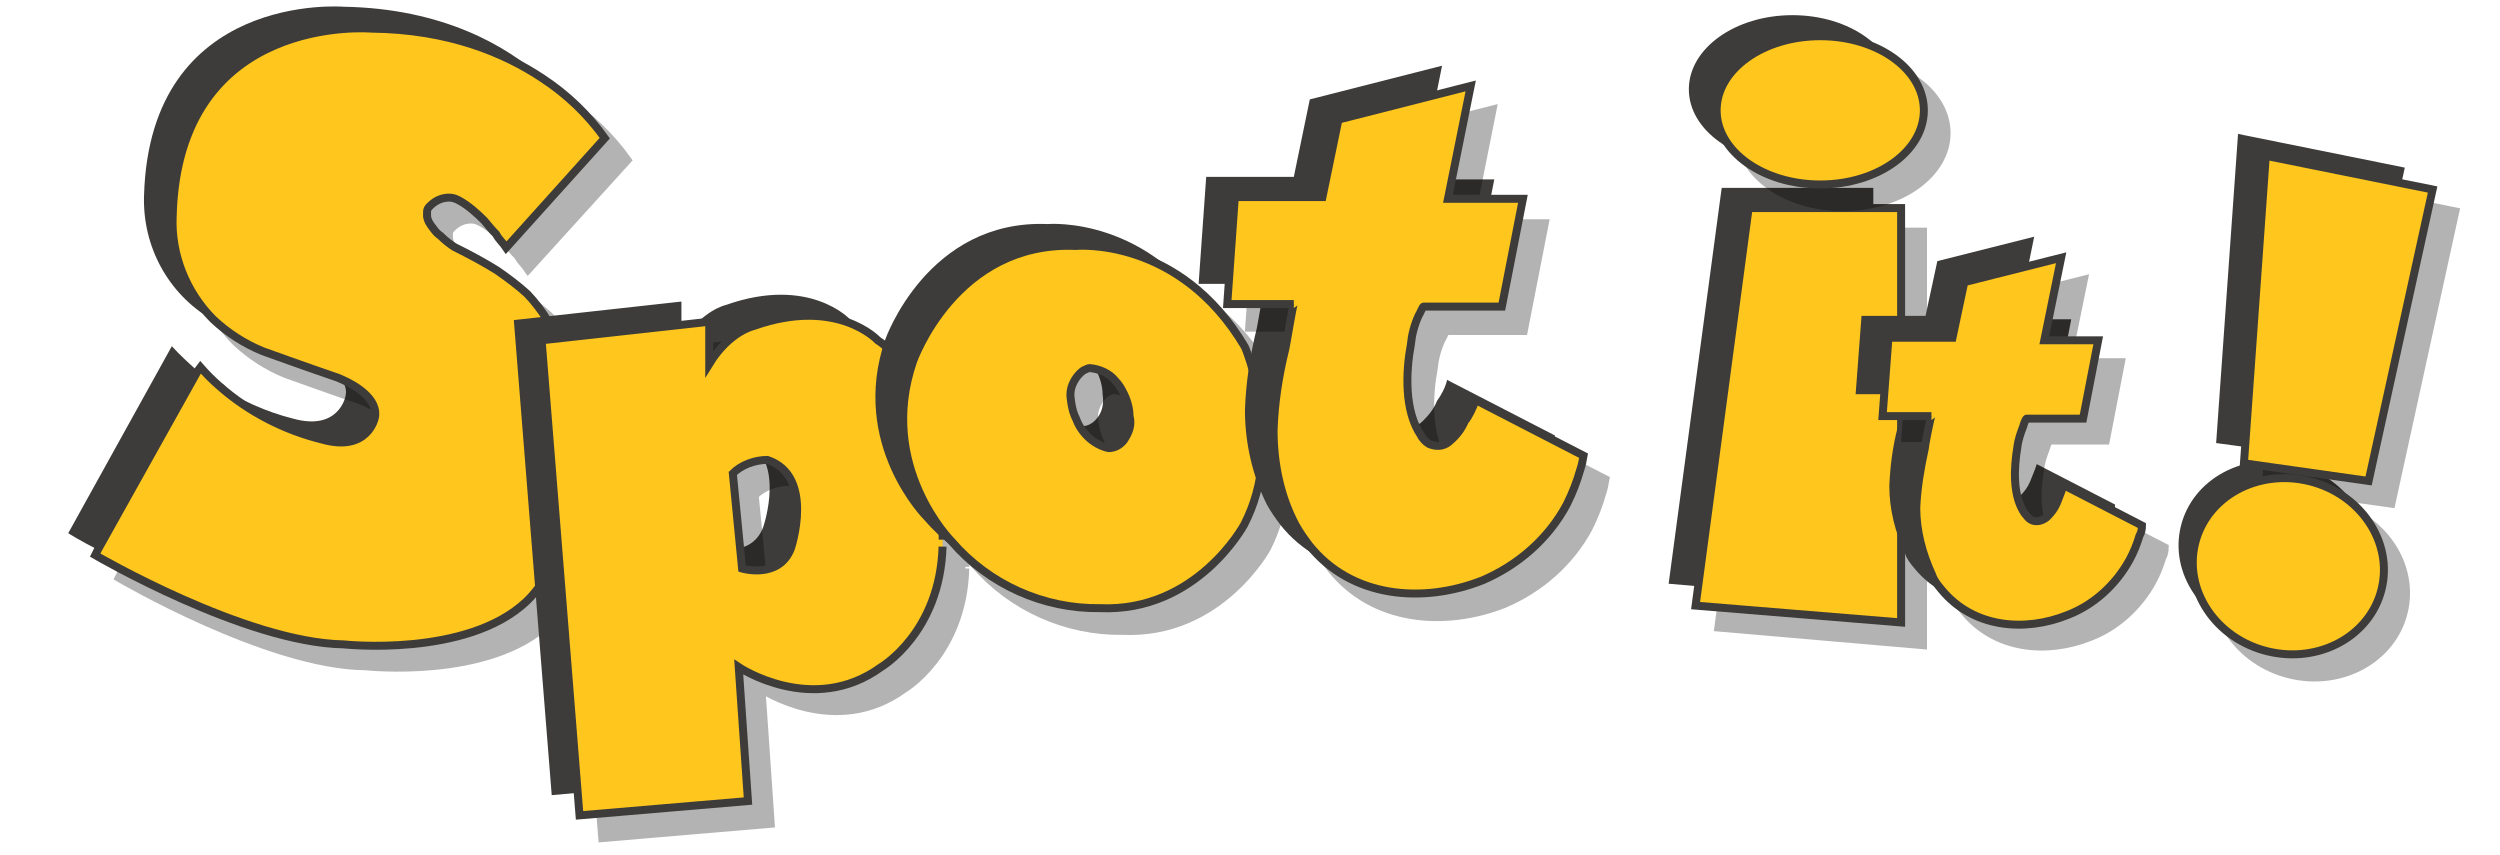 <?xml version="1.0" encoding="utf-8"?>
<!-- Generator: Adobe Illustrator 24.0.2, SVG Export Plug-In . SVG Version: 6.00 Build 0)  -->
<svg version="1.1" id="Capa_1" xmlns="http://www.w3.org/2000/svg" xmlns:xlink="http://www.w3.org/1999/xlink" x="0px" y="0px"
	 viewBox="0 0 296.8 101.5" style="enable-background:new 0 0 296.8 101.5;" xml:space="preserve">
<style type="text/css">
	.st0{fill:#3D3C3A;}
	.st1{opacity:0.3;}
	.st2{fill:none;stroke:#000000;stroke-width:0.946;stroke-miterlimit:10;}
	.st3{fill:#FFC71D;}
	.st4{fill:none;stroke:#3D3C3A;stroke-width:0.946;stroke-miterlimit:10;}
	.st5{fill:none;stroke:#000000;stroke-width:0.946;stroke-miterlimit:10;}
	.st6{fill:none;stroke:#3D3C3A;stroke-width:0.946;stroke-miterlimit:10;}
</style>
<title>spot-it-logo</title>
<g id="Capa_3">
	<polygon class="st0" points="265.7,15.9 263.1,52.6 277.9,54.6 285.5,19.9 	"/>
	<polygon class="st0" points="204.4,22.3 222.4,22.3 222.4,71.4 198.1,69.3 	"/>
	<ellipse class="st0" cx="212.8" cy="10.6" rx="12.3" ry="8.8"/>
	<path class="st0" d="M65.7,46.6c0.8,5.2,0,10.6-2.2,15.4c-0.9,2.4-2.3,5-4.2,6.8c-7.1,6.7-21.7,5.1-21.7,5.1
		c-8.5-0.1-20.2-5.6-25.9-8.6c-2.2-1.1-3.6-2-3.6-2l12.3-22.2c0.9,1,2,2,3,2.9c0.8,0.7,1.5,1.2,2.4,1.7c2.7,1.8,5.8,3.2,9,4
		c5.4,1.5,6.2-2.6,6.2-2.6c0.2-0.8,0-1.4-0.5-2l0,0c-1-1.2-2.5-2.2-4-2.8c-2.4-0.8-8.8-3.1-8.8-3.1c-0.9-0.4-1.8-0.9-2.6-1.3l0,0
		c-5.1-3-8.2-8.6-8-14.7C17.8-1.1,40.8,0.8,40.8,0.8C52.6,1,60.2,5.5,64.3,9.2l0,0c1.6,1.3,2.9,2.9,4.2,4.6L57.3,26.2
		c-0.9-0.9-1.8-1.7-2.9-2.3l-0.2-0.1c-0.9-1-1.9-1.8-3-2.5c-0.7-0.3-1.4-0.4-2.1-0.2c-0.6,0.2-1,0.5-1.4,0.9
		c-0.2,0.2-0.3,0.4-0.3,0.6s0,0.4,0,0.6c0.2,0.9,0.8,1.7,1.4,2.3c0.5,0.5,1,0.9,1.6,1.2l0.9,0.5c0.2,0.3,0.5,0.6,0.8,0.8
		c0.5,0.5,1,0.9,1.6,1.3c1.8,0.9,3.5,1.8,5.1,2.8l0.3,0.3C63,36.1,64.9,41.4,65.7,46.6z"/>
</g>
<g id="Logo_spot_it_frente">
	
		<ellipse transform="matrix(0.239 -0.971 0.971 0.239 142.168 311.674)" class="st0" cx="269.9" cy="65.2" rx="10.4" ry="11.4"/>
	<g>
		<g class="st1">
			<polygon points="271.7,21.1 269,57.7 283.9,59.8 291.5,25.1 			"/>
			<polygon class="st2" points="271.7,21.1 269,57.7 283.9,59.8 291.5,25.1 			"/>
		</g>
		<g>
			<polygon class="st3" points="269,18.5 266.4,55 281.2,57.1 288.8,22.5 			"/>
			<polygon class="st4" points="269,18.5 266.4,55 281.2,57.1 288.8,22.5 			"/>
		</g>
	</g>
	<g>
		<g class="st1">
			<polygon points="210.4,27.5 228.3,27.5 228.3,76.6 204,74.5 			"/>
			<polygon class="st2" points="210.4,27.5 228.3,27.5 228.3,76.6 204,74.5 			"/>
		</g>
		<g>
			<polygon class="st3" points="207.6,24.7 225.7,24.7 225.7,73.9 201.3,71.9 			"/>
			<polygon class="st4" points="207.6,24.7 225.7,24.7 225.7,73.9 201.3,71.9 			"/>
		</g>
	</g>
	<g>
		<g class="st1">
			<ellipse transform="matrix(0.239 -0.971 0.971 0.239 140.892 319.514)" cx="274.2" cy="69.9" rx="10.4" ry="11.4"/>
			
				<ellipse transform="matrix(0.239 -0.971 0.971 0.239 140.892 319.514)" class="st5" cx="274.2" cy="69.9" rx="10.4" ry="11.4"/>
		</g>
		<g>
			
				<ellipse transform="matrix(0.239 -0.971 0.971 0.239 141.509 314.887)" class="st3" cx="271.6" cy="67.2" rx="10.4" ry="11.4"/>
			
				<ellipse transform="matrix(0.239 -0.971 0.971 0.239 141.509 314.887)" class="st6" cx="271.6" cy="67.2" rx="10.4" ry="11.4"/>
		</g>
	</g>
	<path class="st0" d="M241.8,55.1l9.3,4.8c0,0.4-0.1,0.9-0.3,1.2c-0.3,1-0.7,2-1.2,2.9c-1.6,2.9-4.2,5.3-7.3,6.5
		c-5.2,2.1-11.3,1.5-15-3c-0.5-0.6-0.9-1.1-1.1-1.7c-1.2-2.6-1.9-5.3-1.9-8.1c0.1-2.4,0.4-4.7,1-7c0.2-1.3,0.5-2.6,0.8-3.9h-5.8
		l0.7-9.3h7.6L230,31l11.5-2.9l-2,9.8h6.4l-1.8,9.3h-6.7c-0.1,0-0.4,0.8-0.4,0.9c-0.3,0.8-0.6,1.6-0.7,2.5c-0.4,2.4-0.6,5.8,0.9,7.9
		l0.1,0.1c0.2,0.3,0.5,0.6,0.8,0.7c0.6,0.2,1.2,0,1.7-0.4c0.5-0.5,0.9-1,1.2-1.7C241.3,56.4,241.6,55.8,241.8,55.1z"/>
	<g>
		<g class="st1">
			<path d="M247.7,60.2l9.3,4.8c0,0.4-0.1,0.9-0.3,1.2c-0.3,1-0.7,2-1.2,2.9c-1.6,2.9-4.2,5.3-7.3,6.5c-5.2,2.1-11.3,1.5-15-3
				c-0.5-0.6-0.9-1.1-1.1-1.7c-1.2-2.6-1.9-5.3-1.9-8c0.1-2.4,0.5-4.7,1-7c0-0.3,0.7-3.9,0.8-3.9h-5.8l0.7-9.3h7.6l1.4-6.6l11.5-2.9
				l-2,9.8h6.4l-1.8,9.3h-6.7c-0.1,0-0.4,0.8-0.4,0.9c-0.3,0.8-0.6,1.6-0.7,2.5c-0.4,2.4-0.6,5.8,0.9,7.9l0.1,0.1
				c0.2,0.3,0.5,0.6,0.8,0.7c0.6,0.2,1.2,0,1.7-0.4c0.5-0.5,0.9-1,1.2-1.7C247.2,61.6,247.5,61,247.7,60.2z"/>
			<path class="st2" d="M247.7,60.2l9.3,4.8c0,0.4-0.1,0.9-0.3,1.2c-0.3,1-0.7,2-1.2,2.9c-1.6,2.9-4.2,5.3-7.3,6.5
				c-5.2,2.1-11.3,1.5-15-3c-0.5-0.6-0.9-1.1-1.1-1.7c-1.2-2.6-1.9-5.3-1.9-8c0.1-2.4,0.5-4.7,1-7c0-0.3,0.7-3.9,0.8-3.9h-5.8
				l0.7-9.3h7.6l1.4-6.6l11.5-2.9l-2,9.8h6.4l-1.8,9.3h-6.7c-0.1,0-0.4,0.8-0.4,0.9c-0.3,0.8-0.6,1.6-0.7,2.5
				c-0.4,2.4-0.6,5.8,0.9,7.9l0.1,0.1c0.2,0.3,0.5,0.6,0.8,0.7c0.6,0.2,1.2,0,1.7-0.4c0.5-0.5,0.9-1,1.2-1.7
				C247.2,61.6,247.5,61,247.7,60.2z"/>
		</g>
		<g>
			<path class="st3" d="M245,57.6l9.3,4.8c0,0.4-0.1,0.9-0.3,1.2c-0.3,1-0.7,2-1.2,2.9c-1.6,2.9-4.2,5.3-7.3,6.5
				c-5.2,2.1-11.3,1.5-15-3c-0.5-0.6-0.9-1.1-1.1-1.7c-1.2-2.6-1.9-5.3-1.9-8c0.1-2.4,0.5-4.7,1-7c0-0.3,0.7-3.9,0.8-3.9h-5.8
				l0.7-9.3h7.6l1.4-6.6l11.5-2.9l-2,9.8h6.4l-1.8,9.3h-6.7c-0.1,0-0.4,0.8-0.4,0.9c-0.3,0.8-0.6,1.6-0.7,2.5
				c-0.4,2.4-0.6,5.8,0.9,7.9l0.1,0.1c0.2,0.3,0.5,0.6,0.8,0.7c0.6,0.2,1.2,0,1.7-0.4c0.5-0.5,0.9-1,1.2-1.7
				C244.5,58.9,244.8,58.2,245,57.6z"/>
			<path class="st4" d="M245,57.6l9.3,4.8c0,0.4-0.1,0.9-0.3,1.2c-0.3,1-0.7,2-1.2,2.9c-1.6,2.9-4.2,5.3-7.3,6.5
				c-5.2,2.1-11.3,1.5-15-3c-0.5-0.6-0.9-1.1-1.1-1.7c-1.2-2.6-1.9-5.3-1.9-8c0.1-2.4,0.5-4.7,1-7c0-0.3,0.7-3.9,0.8-3.9h-5.8
				l0.7-9.3h7.6l1.4-6.6l11.5-2.9l-2,9.8h6.4l-1.8,9.3h-6.7c-0.1,0-0.4,0.8-0.4,0.9c-0.3,0.8-0.6,1.6-0.7,2.5
				c-0.4,2.4-0.6,5.8,0.9,7.9l0.1,0.1c0.2,0.3,0.5,0.6,0.8,0.7c0.6,0.2,1.2,0,1.7-0.4c0.5-0.5,0.9-1,1.2-1.7
				C244.5,58.9,244.8,58.2,245,57.6z"/>
		</g>
	</g>
	<g>
		<g class="st1">
			<ellipse cx="218.8" cy="15.8" rx="12.3" ry="8.8"/>
			<ellipse class="st2" cx="218.8" cy="15.8" rx="12.3" ry="8.8"/>
		</g>
		<g>
			<ellipse class="st3" cx="216.1" cy="13.1" rx="12.3" ry="8.8"/>
			<ellipse class="st4" cx="216.1" cy="13.1" rx="12.3" ry="8.8"/>
		</g>
	</g>
	<g>
		<g class="st1">
			<path d="M71.6,51.8c0.7,5.2-0.1,10.6-2.3,15.4c-0.9,2.3-2.3,5-4.2,6.8c-7.1,6.7-21.7,5.1-21.7,5.1C31.8,79,14.1,68.6,14.1,68.6
				l0.3-0.6l11.8-21.3l0.3-0.4c0.7,0.8,1.4,1.5,2.2,2.2c3.5,3.1,7.8,5.3,12.3,6.4c5.4,1.5,6.2-2.6,6.2-2.6c0.5-2.2-2.4-3.9-3.8-4.5
				l0,0c-0.4-0.2-0.7-0.3-0.7-0.3c-2.4-0.8-8.8-3.1-8.8-3.1c-2.2-0.9-4.2-2.2-5.9-3.8l0,0c-3.2-3.2-5-7.7-4.8-12.2
				C23.7,4.1,46.8,6,46.8,6c9.2,0.1,15.8,2.9,20.3,5.9l0,0c2.9,1.9,5.4,4.3,7.4,7.1L62.7,32c-0.4-0.6-0.9-1-1.2-1.6
				c-0.5-0.5-0.9-1-1.4-1.6c-0.9-0.9-1.9-1.8-3-2.4l-0.2-0.1c-0.6-0.3-1.2-0.3-1.9-0.1c-0.6,0.2-1,0.5-1.4,0.9
				c-0.2,0.2-0.3,0.4-0.3,0.6s0,0.4,0,0.6c0.1,0.6,0.4,1,0.8,1.5c0.2,0.3,0.5,0.6,0.8,0.8c0.5,0.5,1,0.9,1.6,1.3
				c1.8,0.9,3.5,1.8,5.1,2.8c1.3,0.9,2.5,1.8,3.6,2.8C69,41.3,70.8,46.6,71.6,51.8z"/>
			<path class="st2" d="M71.6,51.8c0.7,5.2-0.1,10.6-2.3,15.4c-0.9,2.3-2.3,5-4.2,6.8c-7.1,6.7-21.7,5.1-21.7,5.1
				C31.8,79,14.1,68.6,14.1,68.6l0.3-0.6l11.8-21.3l0.3-0.4c0.7,0.8,1.4,1.5,2.2,2.2c3.5,3.1,7.8,5.3,12.3,6.4
				c5.4,1.5,6.2-2.6,6.2-2.6c0.5-2.2-2.4-3.9-3.8-4.5l0,0c-0.4-0.2-0.7-0.3-0.7-0.3c-2.4-0.8-8.8-3.1-8.8-3.1
				c-2.2-0.9-4.2-2.2-5.9-3.8l0,0c-3.2-3.2-5-7.7-4.8-12.2C23.7,4.1,46.8,6,46.8,6c9.2,0.1,15.8,2.9,20.3,5.9l0,0
				c2.9,1.9,5.4,4.3,7.4,7.1L62.7,32c-0.4-0.6-0.9-1-1.2-1.6c-0.5-0.5-0.9-1-1.4-1.6c-0.9-0.9-1.9-1.8-3-2.4l-0.2-0.1
				c-0.6-0.3-1.2-0.3-1.9-0.1c-0.6,0.2-1,0.5-1.4,0.9c-0.2,0.2-0.3,0.4-0.3,0.6s0,0.4,0,0.6c0.1,0.6,0.4,1,0.8,1.5
				c0.2,0.3,0.5,0.6,0.8,0.8c0.5,0.5,1,0.9,1.6,1.3c1.8,0.9,3.5,1.8,5.1,2.8c1.3,0.9,2.5,1.8,3.6,2.8C69,41.3,70.8,46.6,71.6,51.8z"
				/>
		</g>
		<g>
			<path class="st3" d="M69,49.2c0.7,5.2-0.1,10.6-2.3,15.4c-0.9,2.3-2.3,5-4.2,6.8c-7.1,6.7-21.7,5.1-21.7,5.1
				c-11.7-0.2-29.5-10.6-29.5-10.6l0.3-0.6L23.5,44l0.3-0.4c0.7,0.8,1.4,1.5,2.2,2.2c3.5,3.1,7.8,5.3,12.3,6.4
				c5.4,1.5,6.2-2.6,6.2-2.6c0.5-2.2-2.4-3.9-3.8-4.5l0,0c-0.4-0.2-0.7-0.3-0.7-0.3c-2.4-0.8-8.8-3.1-8.8-3.1
				c-2.2-0.9-4.2-2.2-5.9-3.8l0,0c-3.2-3.2-5-7.7-4.8-12.2C21.1,1.4,44.1,3.4,44.1,3.4c9.2,0.1,15.8,2.9,20.3,5.9l0,0
				c2.9,1.9,5.4,4.3,7.4,7.1L60.1,29.4c-0.4-0.6-0.9-1-1.2-1.6c-0.5-0.5-0.9-1-1.4-1.6c-0.9-0.9-1.9-1.8-3-2.4l-0.2-0.1
				c-0.6-0.3-1.2-0.3-1.9-0.1c-0.6,0.2-1,0.5-1.4,0.9c-0.2,0.2-0.3,0.4-0.3,0.6s0,0.4,0,0.6c0.1,0.6,0.4,1,0.8,1.5
				c0.2,0.3,0.5,0.6,0.8,0.8c0.5,0.5,1,0.9,1.6,1.3c1.8,0.9,3.5,1.8,5.1,2.8c1.3,0.9,2.5,1.8,3.6,2.8C66.2,38.7,68.1,44,69,49.2z"/>
			<path class="st4" d="M69,49.2c0.7,5.2-0.1,10.6-2.3,15.4c-0.9,2.3-2.3,5-4.2,6.8c-7.1,6.7-21.7,5.1-21.7,5.1
				c-11.7-0.2-29.5-10.6-29.5-10.6l0.3-0.6L23.5,44l0.3-0.4c0.7,0.8,1.4,1.5,2.2,2.2c3.5,3.1,7.8,5.3,12.3,6.4
				c5.4,1.5,6.2-2.6,6.2-2.6c0.5-2.2-2.4-3.9-3.8-4.5l0,0c-0.4-0.2-0.7-0.3-0.7-0.3c-2.4-0.8-8.8-3.1-8.8-3.1
				c-2.2-0.9-4.2-2.2-5.9-3.8l0,0c-3.2-3.2-5-7.7-4.8-12.2C21.1,1.4,44.1,3.4,44.1,3.4c9.2,0.1,15.8,2.9,20.3,5.9l0,0
				c2.9,1.9,5.4,4.3,7.4,7.1L60.1,29.4c-0.4-0.6-0.9-1-1.2-1.6c-0.5-0.5-0.9-1-1.4-1.6c-0.9-0.9-1.9-1.8-3-2.4l-0.2-0.1
				c-0.6-0.3-1.2-0.3-1.9-0.1c-0.6,0.2-1,0.5-1.4,0.9c-0.2,0.2-0.3,0.4-0.3,0.6s0,0.4,0,0.6c0.1,0.6,0.4,1,0.8,1.5
				c0.2,0.3,0.5,0.6,0.8,0.8c0.5,0.5,1,0.9,1.6,1.3c1.8,0.9,3.5,1.8,5.1,2.8c1.3,0.9,2.5,1.8,3.6,2.8C66.2,38.7,68.1,44,69,49.2z"/>
		</g>
	</g>
	<path class="st0" d="M100.9,37.9c0,0-4.8-5.2-14.7-1.7c0,0-2.9,0.6-5.3,4.5v-4.9L61,38l4.5,56.4l20-1.8l-1.1-15.9
		c0,0,8.8,5.9,16.9,0c0,0,7-4.1,7.3-14.3C108.6,62.4,109.3,43.5,100.9,37.9z M90.6,62.6c-1.4,3.7-5.8,2.4-5.8,2.4l-1.1-11.4
		c1-1,2.6-1.6,4.1-1.6C93.6,54,90.6,62.6,90.6,62.6z"/>
	<g>
		<g class="st1">
			<path d="M106.8,43.1c0,0-4.8-5.2-14.7-1.7c0,0-2.9,0.6-5.3,4.5v-5L67,43.1l4.5,56.4l20-1.7l-1.1-16c0,0,8.8,5.9,16.9,0
				c0,0,7-4.1,7.3-14.3C114.6,67.6,115.3,48.7,106.8,43.1z M96.5,67.8c-1.4,3.7-5.8,2.4-5.8,2.4l-1.1-11.4c1-1,2.6-1.6,4.1-1.6
				C99.5,59.2,96.5,67.8,96.5,67.8z"/>
			<path class="st2" d="M106.8,43.1c0,0-4.8-5.2-14.7-1.7c0,0-2.9,0.6-5.3,4.5v-5L67,43.1l4.5,56.4l20-1.7l-1.1-16
				c0,0,8.8,5.9,16.9,0c0,0,7-4.1,7.3-14.3C114.6,67.6,115.3,48.7,106.8,43.1z M96.5,67.8c-1.4,3.7-5.8,2.4-5.8,2.4l-1.1-11.4
				c1-1,2.6-1.6,4.1-1.6C99.5,59.2,96.5,67.8,96.5,67.8z"/>
		</g>
		<g>
			<path class="st3" d="M104.2,40.4c0,0-4.8-5.2-14.7-1.7c0,0-2.9,0.6-5.3,4.5v-5l-19.9,2.2l4.5,56.4l20-1.7l-1.1-15.9
				c0,0,8.8,5.9,16.9,0c0,0,7-4.1,7.3-14.3C111.9,64.9,112.6,45.9,104.2,40.4z M93.9,65.1c-1.4,3.7-5.8,2.4-5.8,2.4L87,56.2
				c1-1,2.6-1.6,4.1-1.6C96.8,56.5,93.9,65.1,93.9,65.1z"/>
			<path class="st4" d="M104.2,40.4c0,0-4.8-5.2-14.7-1.7c0,0-2.9,0.6-5.3,4.5v-5l-19.9,2.2l4.5,56.4l20-1.7l-1.1-15.9
				c0,0,8.8,5.9,16.9,0c0,0,7-4.1,7.3-14.3C111.9,64.9,112.6,45.9,104.2,40.4z M93.9,65.1c-1.4,3.7-5.8,2.4-5.8,2.4L87,56.2
				c1-1,2.6-1.6,4.1-1.6C96.8,56.5,93.9,65.1,93.9,65.1z"/>
		</g>
	</g>
	<path class="st0" d="M144.5,38.7c-7.8-13.2-20.1-12.1-20.1-12.1c-14.3-0.6-19.3,13.7-19.3,13.7c-4.3,12.5,4.6,21.4,4.6,21.4
		c4.4,5.1,10.8,8,17.6,7.9c11.5,0.5,17.1-9.8,17.1-9.8C149.4,50.1,144.5,38.7,144.5,38.7z M130.2,49.7c-0.5,0.6-1.1,0.9-1.8,0.9
		c-0.9-0.2-1.8-0.7-2.5-1.4c-0.7-0.7-1.1-1.4-1.4-2.2l-0.1-0.2c-0.3-0.7-0.4-1.4-0.5-2.2c-0.1-0.9,0.2-1.7,0.7-2.4
		c0.3-0.4,0.7-0.8,1-0.9c0.2-0.1,0.4-0.2,0.6-0.2c1.1,0.1,2.3,0.6,3,1.5c0.4,0.4,0.7,0.9,0.9,1.3c0.5,0.9,0.8,2,0.8,2.9
		C131.1,48,130.8,49,130.2,49.7z"/>
	<g>
		<g class="st1">
			<path d="M150.5,44c-7.8-13.2-20.1-12.1-20.1-12.1c-14.3-0.6-19.3,13.7-19.3,13.7c-4.3,12.5,4.6,21.4,4.6,21.4
				c4.4,5.1,10.9,8,17.6,7.9c11.5,0.5,17.1-9.8,17.1-9.8C155.4,55.3,150.5,44,150.5,44z M136.2,54.9c-0.5,0.6-1.1,0.9-1.8,0.9
				c-0.9-0.2-1.8-0.7-2.5-1.4c-0.7-0.7-1.1-1.4-1.4-2.2l-0.1-0.2c-0.3-0.7-0.4-1.4-0.5-2.2c-0.1-0.9,0.2-1.7,0.7-2.4
				c0.3-0.4,0.7-0.8,1-0.9c0.2-0.1,0.4-0.2,0.6-0.2c1.1,0.1,2.3,0.6,3,1.5c0.4,0.4,0.7,0.9,0.9,1.3c0.5,0.9,0.8,2,0.8,2.9
				C137,53.2,136.7,54.2,136.2,54.9z"/>
			<path class="st2" d="M150.5,44c-7.8-13.2-20.1-12.1-20.1-12.1c-14.3-0.6-19.3,13.7-19.3,13.7c-4.3,12.5,4.6,21.4,4.6,21.4
				c4.4,5.1,10.9,8,17.6,7.9c11.5,0.5,17.1-9.8,17.1-9.8C155.4,55.3,150.5,44,150.5,44z M136.2,54.9c-0.5,0.6-1.1,0.9-1.8,0.9
				c-0.9-0.2-1.8-0.7-2.5-1.4c-0.7-0.7-1.1-1.4-1.4-2.2l-0.1-0.2c-0.3-0.7-0.4-1.4-0.5-2.2c-0.1-0.9,0.2-1.7,0.7-2.4
				c0.3-0.4,0.7-0.8,1-0.9c0.2-0.1,0.4-0.2,0.6-0.2c1.1,0.1,2.3,0.6,3,1.5c0.4,0.4,0.7,0.9,0.9,1.3c0.5,0.9,0.8,2,0.8,2.9
				C137,53.2,136.7,54.2,136.2,54.9z"/>
		</g>
		<g>
			<path class="st3" d="M147.8,41.2c-7.8-13.2-20.1-12-20.1-12c-14.3-0.6-19.3,13.7-19.3,13.7c-4.3,12.5,4.6,21.4,4.6,21.4
				c4.4,5.1,10.9,8,17.6,7.9c11.5,0.5,17.1-9.9,17.1-9.9C152.7,52.7,147.8,41.2,147.8,41.2z M133.4,52.3c-0.5,0.6-1.1,0.9-1.8,0.9
				c-0.9-0.2-1.8-0.7-2.5-1.4c-0.7-0.7-1.1-1.4-1.4-2.2l-0.1-0.2c-0.3-0.7-0.4-1.4-0.5-2.2c-0.1-0.9,0.2-1.7,0.7-2.4
				c0.3-0.4,0.7-0.8,1-0.9c0.2-0.1,0.4-0.2,0.6-0.2c1.1,0.1,2.3,0.6,3,1.5c0.4,0.4,0.7,0.9,0.9,1.3c0.5,0.9,0.8,2,0.8,2.9
				C134.4,50.5,134,51.4,133.4,52.3z"/>
			<path class="st4" d="M147.8,41.2c-7.8-13.2-20.1-12-20.1-12c-14.3-0.6-19.3,13.7-19.3,13.7c-4.3,12.5,4.6,21.4,4.6,21.4
				c4.4,5.1,10.9,8,17.6,7.9c11.5,0.5,17.1-9.9,17.1-9.9C152.7,52.7,147.8,41.2,147.8,41.2z M133.4,52.3c-0.5,0.6-1.1,0.9-1.8,0.9
				c-0.9-0.2-1.8-0.7-2.5-1.4c-0.7-0.7-1.1-1.4-1.4-2.2l-0.1-0.2c-0.3-0.7-0.4-1.4-0.5-2.2c-0.1-0.9,0.2-1.7,0.7-2.4
				c0.3-0.4,0.7-0.8,1-0.9c0.2-0.1,0.4-0.2,0.6-0.2c1.1,0.1,2.3,0.6,3,1.5c0.4,0.4,0.7,0.9,0.9,1.3c0.5,0.9,0.8,2,0.8,2.9
				C134.4,50.5,134,51.4,133.4,52.3z"/>
		</g>
	</g>
	<path class="st0" d="M171.8,45.1l12.8,6.6c-0.1,0.6-0.2,1.1-0.4,1.7c-0.4,1.4-0.9,2.7-1.6,4.1c-2.2,4.1-5.8,7.3-10,9
		c-7.1,2.8-15.6,2.1-20.6-4.2c-0.6-0.8-1.1-1.5-1.6-2.4c-1.7-3.4-2.6-7.3-2.6-11.2c0.1-3.2,0.6-6.5,1.4-9.7c0.1-0.4,0.9-5.3,1-5.3
		h-7.9l0.9-12.7h10.4l1.9-9.2l15.7-4l-2.7,13.5h8.9l-2.5,12.8h-9.2c-0.1,0-0.5,1-0.6,1.1c-0.5,1.1-0.8,2.2-0.9,3.4
		c-0.6,3.2-0.8,7.9,1.2,10.8c0,0.1,0.1,0.1,0.1,0.2c0.3,0.4,0.7,0.8,1.1,0.9c0.9,0.3,1.7,0.1,2.3-0.5c0.7-0.7,1.3-1.4,1.7-2.4
		C171.1,46.9,171.6,46,171.8,45.1z"/>
	<g>
		<g class="st1">
			<path d="M177.8,50.3l12.8,6.6c-0.1,0.6-0.2,1.1-0.4,1.7c-0.4,1.4-0.9,2.7-1.6,4.1c-2.2,4.1-5.8,7.2-10,9
				c-7.1,2.8-15.6,2.1-20.6-4.2c-0.6-0.8-1.1-1.5-1.6-2.4c-1.8-3.4-2.6-7.3-2.6-11.2c0.1-3.2,0.6-6.5,1.4-9.7c0.1-0.4,0.9-5.3,1-5.3
				h-7.9l0.9-12.7h10.4l1.9-9.2l15.7-4l-2.7,13.5h8.9l-2.5,12.8h-9.2c-0.1,0-0.5,1-0.6,1.1c-0.5,1.1-0.8,2.3-0.9,3.4
				c-0.6,3.2-0.8,7.9,1.2,10.8c0,0.1,0.1,0.1,0.1,0.2c0.3,0.4,0.7,0.8,1.1,0.9c0.9,0.3,1.7,0.1,2.3-0.5c0.8-0.7,1.3-1.4,1.7-2.3
				C177.1,52.1,177.5,51.1,177.8,50.3z"/>
			<path class="st2" d="M177.8,50.3l12.8,6.6c-0.1,0.6-0.2,1.1-0.4,1.7c-0.4,1.4-0.9,2.7-1.6,4.1c-2.2,4.1-5.8,7.2-10,9
				c-7.1,2.8-15.6,2.1-20.6-4.2c-0.6-0.8-1.1-1.5-1.6-2.4c-1.8-3.4-2.6-7.3-2.6-11.2c0.1-3.2,0.6-6.5,1.4-9.7c0.1-0.4,0.9-5.3,1-5.3
				h-7.9l0.9-12.7h10.4l1.9-9.2l15.7-4l-2.7,13.5h8.9l-2.5,12.8h-9.2c-0.1,0-0.5,1-0.6,1.1c-0.5,1.1-0.8,2.3-0.9,3.4
				c-0.6,3.2-0.8,7.9,1.2,10.8c0,0.1,0.1,0.1,0.1,0.2c0.3,0.4,0.7,0.8,1.1,0.9c0.9,0.3,1.7,0.1,2.3-0.5c0.8-0.7,1.3-1.4,1.7-2.3
				C177.1,52.1,177.5,51.1,177.8,50.3z"/>
		</g>
		<g>
			<path class="st3" d="M175.2,47.5l12.8,6.6c-0.1,0.6-0.2,1.1-0.4,1.7c-0.4,1.4-0.9,2.7-1.6,4.1c-2.2,4.1-5.8,7.2-10,9
				c-7.1,2.8-15.6,2.1-20.6-4.2c-0.6-0.8-1.1-1.5-1.6-2.4c-1.8-3.4-2.6-7.3-2.6-11.2c0.1-3.2,0.6-6.5,1.4-9.7c0.1-0.4,0.9-5.3,1-5.3
				h-7.9l0.9-12.7h10.4l1.9-9.2l15.7-4l-2.7,13.4h8.9l-2.5,12.8H169c-0.1,0-0.5,1-0.6,1.1c-0.5,1.1-0.8,2.3-0.9,3.4
				c-0.6,3.2-0.8,7.9,1.2,10.8c0,0.1,0.1,0.1,0.1,0.2c0.3,0.4,0.7,0.8,1.1,0.9c0.9,0.3,1.7,0.1,2.3-0.5c0.8-0.7,1.3-1.4,1.7-2.3
				C174.4,49.4,174.8,48.5,175.2,47.5z"/>
			<path class="st4" d="M175.2,47.5l12.8,6.6c-0.1,0.6-0.2,1.1-0.4,1.7c-0.4,1.4-0.9,2.7-1.6,4.1c-2.2,4.1-5.8,7.2-10,9
				c-7.1,2.8-15.6,2.1-20.6-4.2c-0.6-0.8-1.1-1.5-1.6-2.4c-1.8-3.4-2.6-7.3-2.6-11.2c0.1-3.2,0.6-6.5,1.4-9.7c0.1-0.4,0.9-5.3,1-5.3
				h-7.9l0.9-12.7h10.4l1.9-9.2l15.7-4l-2.7,13.4h8.9l-2.5,12.8H169c-0.1,0-0.5,1-0.6,1.1c-0.5,1.1-0.8,2.3-0.9,3.4
				c-0.6,3.2-0.8,7.9,1.2,10.8c0,0.1,0.1,0.1,0.1,0.2c0.3,0.4,0.7,0.8,1.1,0.9c0.9,0.3,1.7,0.1,2.3-0.5c0.8-0.7,1.3-1.4,1.7-2.3
				C174.4,49.4,174.8,48.5,175.2,47.5z"/>
		</g>
	</g>
</g>
</svg>
